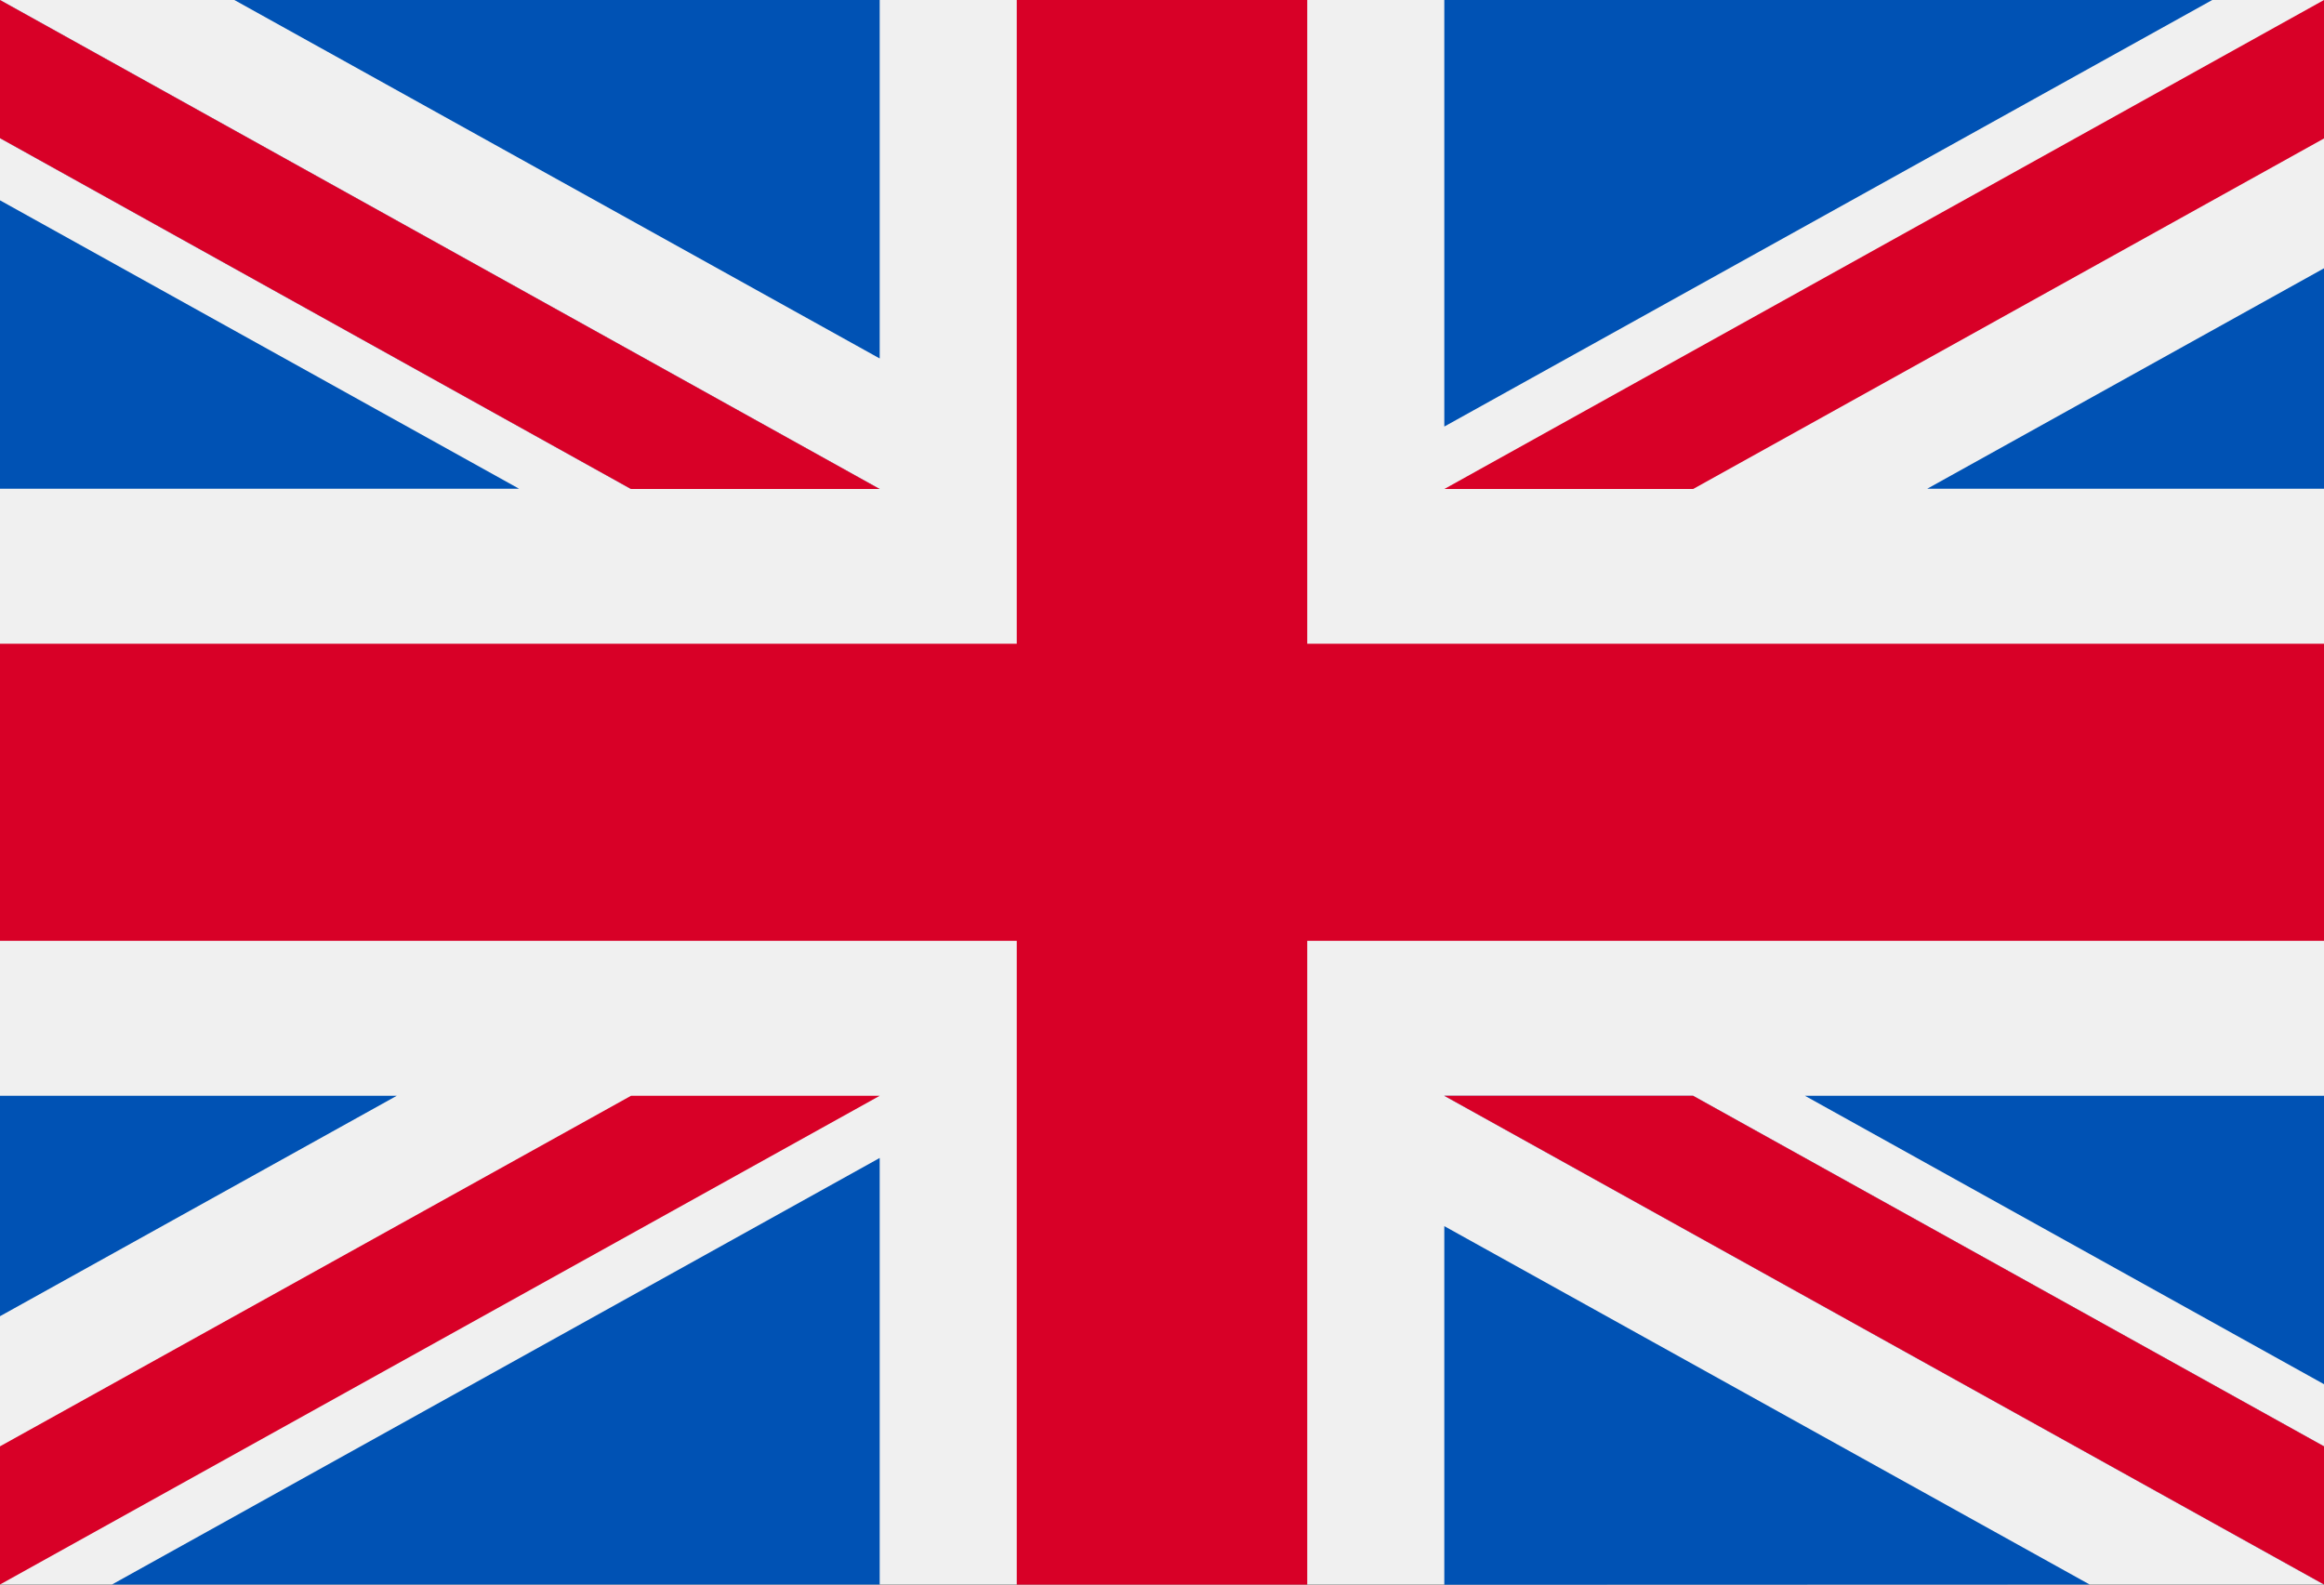 <svg xmlns="http://www.w3.org/2000/svg" id="united-kingdom" width="23.145" height="15.781" viewBox="0 0 23.145 15.781">
    <rect x="0" y="0" width="23.145" height="15.781" fill="#333333" stroke="none"/>
    <defs>
        <style>
            .cls-1{fill:#f0f0f0}.cls-2{fill:#d80027}.cls-3{fill:#0052b4}
        </style>
    </defs>
    <path id="Rectangle_8" d="M0 0h23.145v15.78H0z" class="cls-1" data-name="Rectangle 8"/>
    <path id="Path_34" d="M13.019 85.33h-2.893v6.411H0V94.7h10.126v6.411h2.893V94.7h10.126v-2.959H13.019z" class="cls-2" data-name="Path 34" transform="translate(0 -85.33)"/>
    <g id="Group_3" data-name="Group 3" transform="translate(14.384 10.913)">
        <path id="Path_35" d="M393.785 315.358l5.169 2.872v-2.872z" class="cls-3" data-name="Path 35" transform="translate(-390.193 -315.358)"/>
        <path id="Path_36" d="M311.652 315.358l8.761 4.867v-1.376l-6.283-3.491z" class="cls-3" data-name="Path 36" transform="translate(-311.652 -315.358)"/>
        <path id="Path_37" d="M318.079 348.569L311.652 345v3.571z" class="cls-3" data-name="Path 37" transform="translate(-311.652 -343.702)"/>
    </g>
    <path id="Path_38" d="M311.652 315.358l8.761 4.867v-1.376l-6.283-3.491z" class="cls-1" data-name="Path 38" transform="translate(-297.268 -304.445)"/>
    <path id="Path_39" d="M311.652 315.358l8.761 4.867v-1.376l-6.283-3.491z" class="cls-2" data-name="Path 39" transform="translate(-297.268 -304.445)"/>
    <g id="Group_4" data-name="Group 4" transform="translate(0 10.913)">
        <path id="Path_40" d="M3.951 315.356L0 317.551v-2.195z" class="cls-3" data-name="Path 40" transform="translate(0 -315.356)"/>
        <path id="Path_41" d="M33.137 329.51v4.248h-7.646z" class="cls-3" data-name="Path 41" transform="translate(-24.376 -328.891)"/>
    </g>
    <path id="Path_42" d="M6.284 315.358L0 318.849v1.376l8.761-4.867z" class="cls-2" data-name="Path 42" transform="translate(0 -304.445)"/>
    <g id="Group_5" data-name="Group 5">
        <path id="Path_43" d="M5.169 133.83L0 130.958v2.872z" class="cls-3" data-name="Path 43" transform="translate(0 -128.963)"/>
        <path id="Path_44" d="M8.761 90.2L0 85.33v1.376L6.284 90.2z" class="cls-3" data-name="Path 44" transform="translate(0 -85.33)"/>
        <path id="Path_45" d="M53.366 85.33l6.427 3.57v-3.57z" class="cls-3" data-name="Path 45" transform="translate(-51.032 -85.33)"/>
    </g>
    <path id="Path_46" d="M8.761 90.2L0 85.33v1.376L6.284 90.2z" class="cls-1" data-name="Path 46" transform="translate(0 -85.33)"/>
    <path id="Path_47" d="M8.761 90.2L0 85.33v1.376L6.284 90.2z" class="cls-2" data-name="Path 47" transform="translate(0 -85.33)"/>
    <g id="Group_6" data-name="Group 6" transform="translate(14.384)">
        <path id="Path_48" d="M421.659 148.641l3.951-2.195v2.195z" class="cls-3" data-name="Path 48" transform="translate(-416.849 -143.774)"/>
        <path id="Path_49" d="M311.652 89.579v-4.248h7.648z" class="cls-3" data-name="Path 49" transform="translate(-311.652 -85.331)"/>
    </g>
    <path id="Path_50" d="M314.13 90.2l6.283-3.491V85.33l-8.761 4.87z" class="cls-2" data-name="Path 50" transform="translate(-297.268 -85.33)"/>
</svg>
